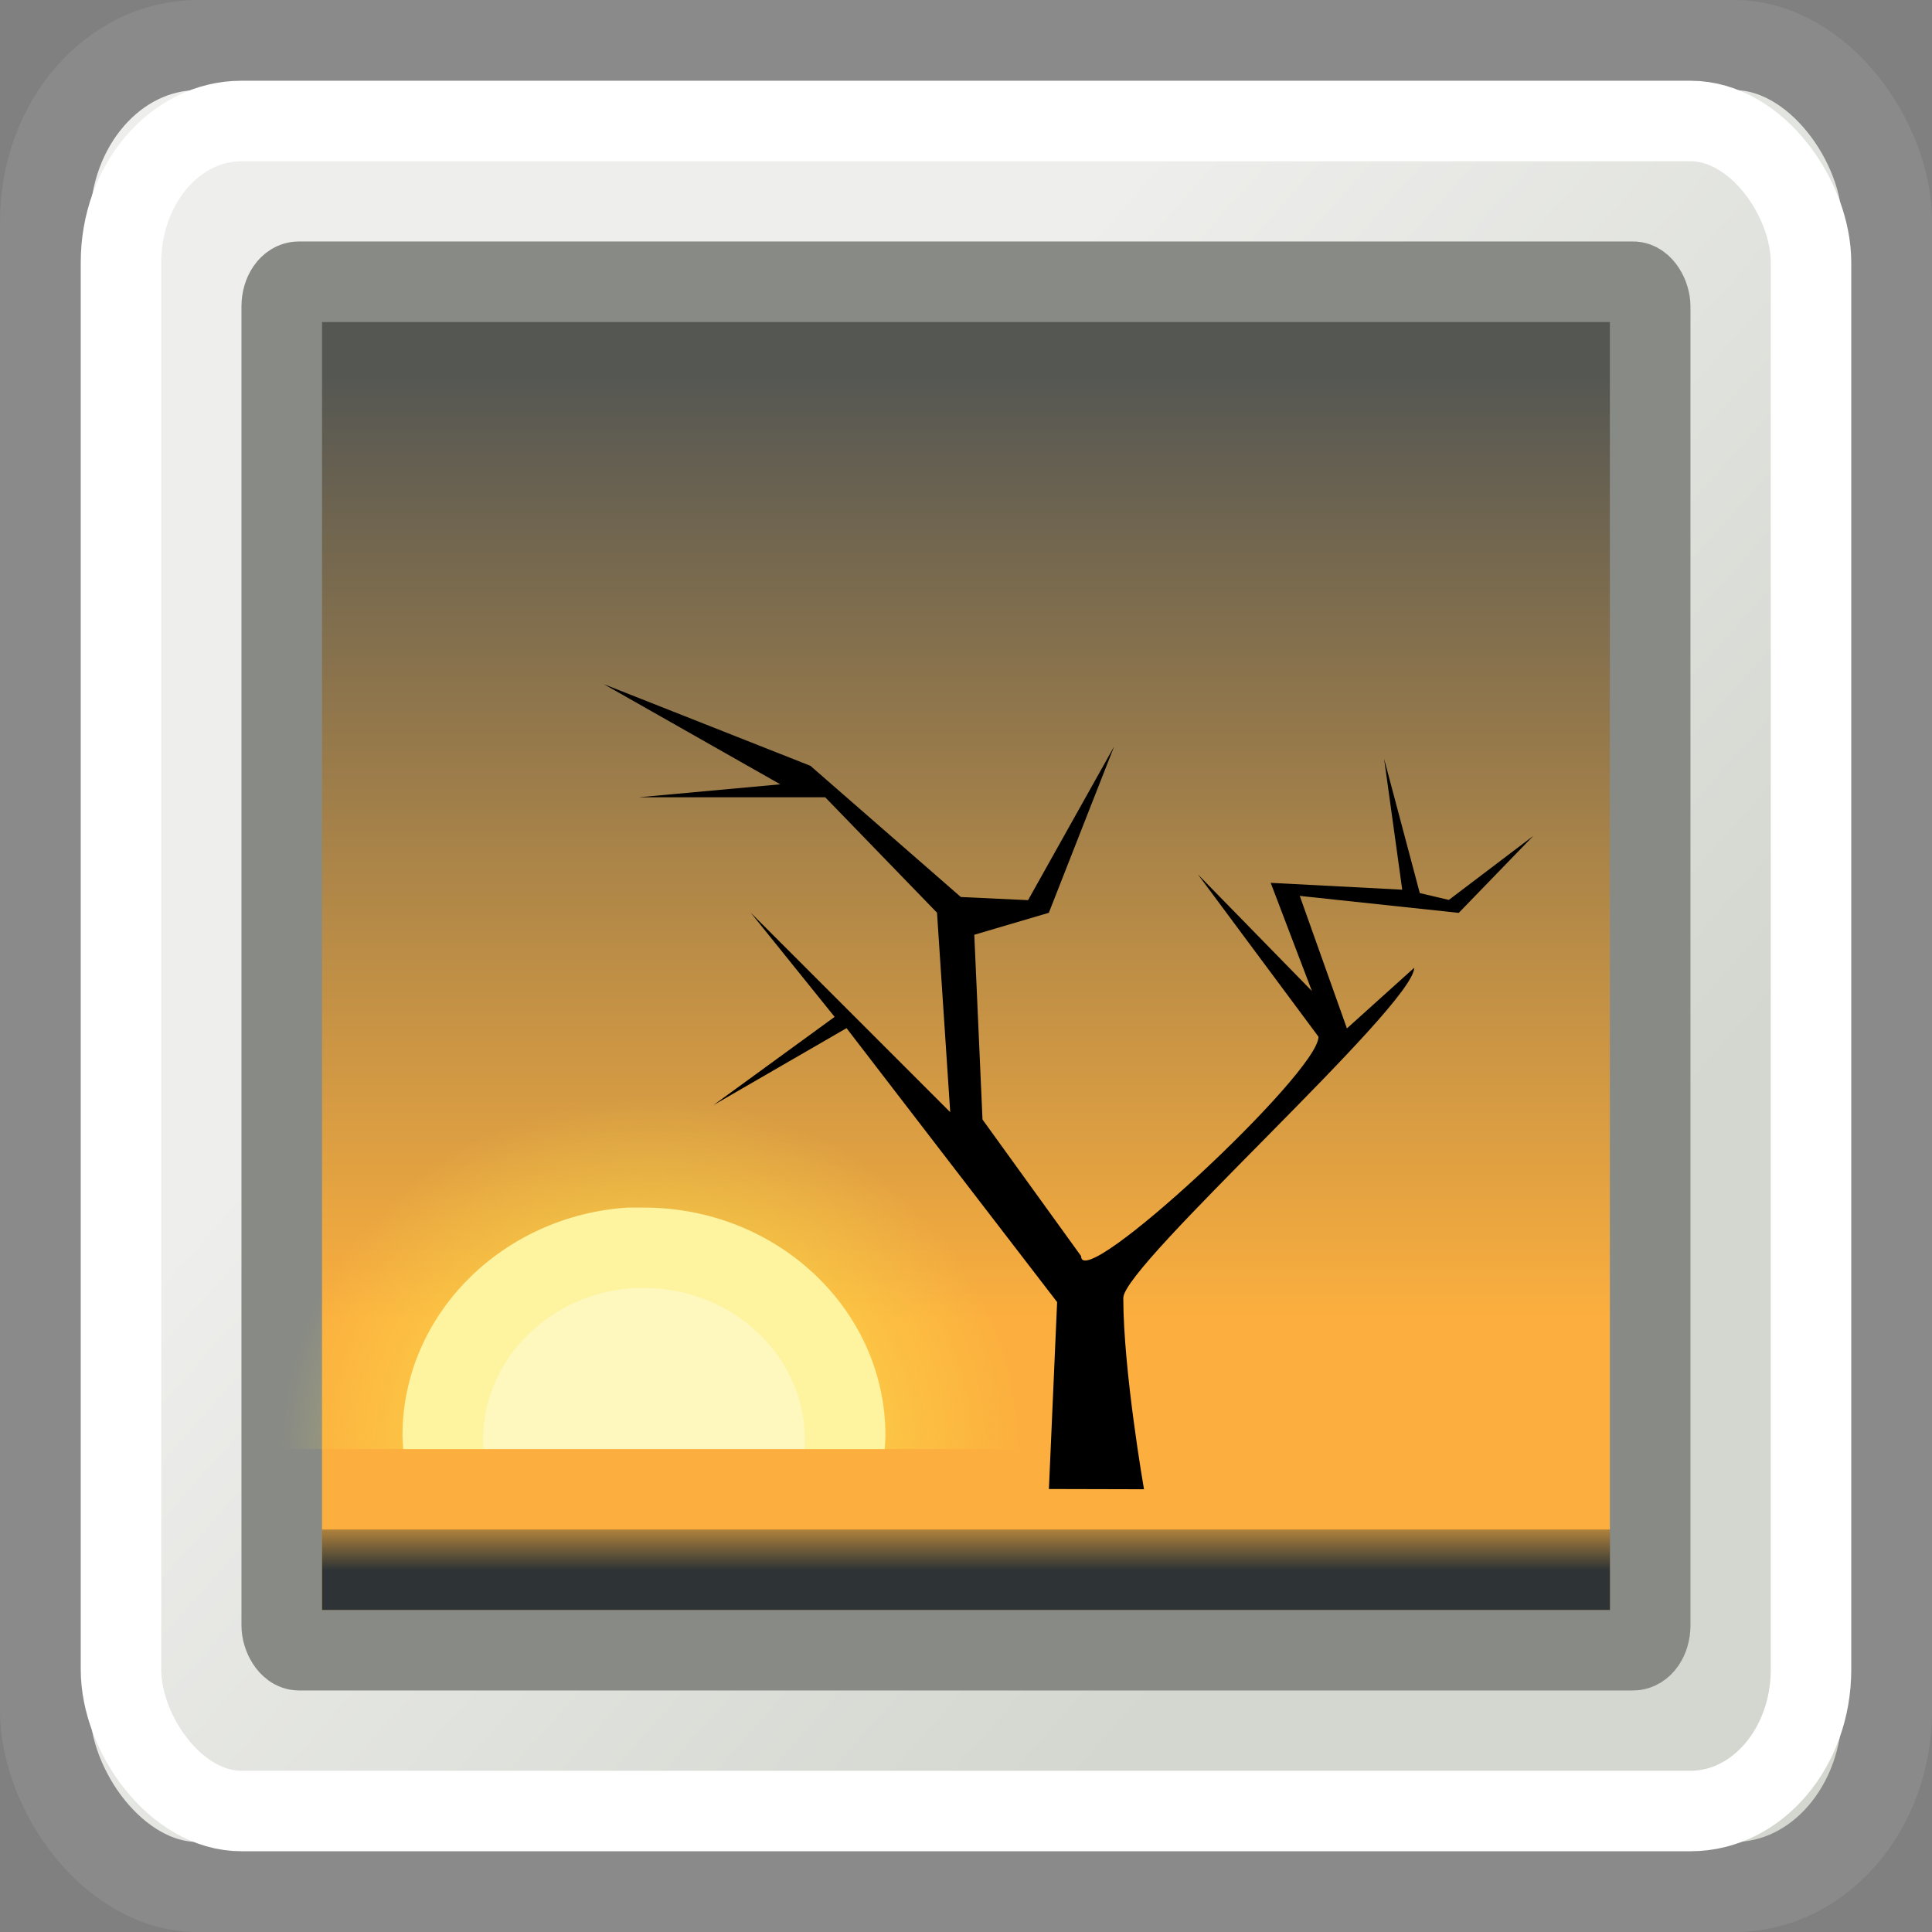 <svg xmlns="http://www.w3.org/2000/svg" xmlns:svg="http://www.w3.org/2000/svg" xmlns:xlink="http://www.w3.org/1999/xlink" id="svg30571" width="24" height="24" version="1.1" viewBox="0 0 24 24"><rect x="0" y="0" width="24" height="24" fill="#808080" stroke="none"/><defs id="defs30573"><linearGradient id="linearGradient2813" x1="34.197" x2="17.161" y1="33.726" y2="17.397" gradientTransform="matrix(0.532,0,0,0.572,-0.771,1026.92)" gradientUnits="userSpaceOnUse" xlink:href="#linearGradient2807"/><linearGradient id="linearGradient2807"><stop id="stop2809" offset="0" stop-color="#d3d7cf"/><stop id="stop2811" offset="1" stop-color="#eeeeec"/></linearGradient><linearGradient id="linearGradient2071" x1="-11.986" x2="-11.986" y1="13.123" y2="29.727" gradientTransform="matrix(0.485,0,0,0.708,17.817,1023.717)" gradientUnits="userSpaceOnUse" xlink:href="#linearGradient2065"/><linearGradient id="linearGradient2065"><stop id="stop2067" offset="0" stop-color="#555753"/><stop id="stop2069" offset="1" stop-color="#fcaf3e"/></linearGradient><radialGradient id="radialGradient4915" cx="-6.007" cy="32.837" r="9.906" fx="-6.007" fy="32.837" gradientTransform="matrix(0.463,0,0,0.443,10.864,1031.825)" gradientUnits="userSpaceOnUse" xlink:href="#linearGradient4928"/><linearGradient id="linearGradient4928"><stop id="stop4930" offset="0" stop-color="#fce94f" stop-opacity="1"/><stop id="stop4932" offset="1" stop-color="#fce94f" stop-opacity="0"/></linearGradient><linearGradient id="linearGradient4622" x1="25.355" x2="25.355" y1="34.007" y2="32.409" gradientTransform="matrix(0.471,0,0,0.5,0.706,1030.862)" gradientUnits="userSpaceOnUse" xlink:href="#linearGradient4616"/><linearGradient id="linearGradient4616"><stop id="stop4618" offset="0" stop-color="#2e3436" stop-opacity="1"/><stop id="stop4620" offset="1" stop-color="#2e3436" stop-opacity="0"/></linearGradient></defs><g id="layer1" transform="translate(0,-1028.362)"><g id="g4261"><rect id="rect2073" width="22.881" height="22.881" x=".56" y="1028.922" fill="url(#linearGradient2813)" fill-opacity="1" stroke="#8a8a8a" stroke-dasharray="none" stroke-dashoffset="0" stroke-linecap="round" stroke-linejoin="round" stroke-miterlimit="4" stroke-opacity="1" stroke-width="1.119" opacity="1" rx="1.896" ry="2.19"/><rect id="rect2063" width="16.999" height="16.999" x="3.5" y="1031.862" fill="url(#linearGradient2071)" fill-opacity="1" stroke="#888a85" stroke-dasharray="none" stroke-dashoffset="0" stroke-linecap="round" stroke-linejoin="round" stroke-miterlimit="4" stroke-opacity="1" stroke-width="1.001" opacity="1" rx=".212" ry=".307"/><path id="path4898" fill="url(#radialGradient4915)" fill-opacity="1" fill-rule="evenodd" stroke="none" stroke-dasharray="none" stroke-dashoffset="0" stroke-linecap="round" stroke-linejoin="round" stroke-miterlimit="4" stroke-opacity="1" stroke-width="1" marker-end="none" marker-mid="none" marker-start="none" d="m 7.794,1041.513 c -2.393,0.151 -4.297,2.15 -4.297,4.575 0,0.094 0.009,0.182 0.014,0.274 h 9.144 c 0.006,-0.092 0.014,-0.181 0.014,-0.274 0,-2.524 -2.056,-4.575 -4.586,-4.575 -0.099,0 -0.192,-0.01 -0.289,0 z" color="#000" display="inline" opacity="1" overflow="visible" visibility="visible" style="marker:none"/><rect id="rect1324" width="16" height="1" x="4" y="1047.362" fill="url(#linearGradient4622)" fill-opacity="1" stroke="none" stroke-dasharray="none" stroke-dashoffset="0" stroke-linecap="round" stroke-linejoin="round" stroke-miterlimit="4" stroke-opacity="1" stroke-width="1.049" opacity="1" rx="0" ry="0"/><rect id="rect2077" width="20.994" height="20.994" x="1.503" y="1029.865" fill="none" fill-opacity="1" stroke="#fff" stroke-dasharray="none" stroke-dashoffset="0" stroke-linecap="round" stroke-linejoin="round" stroke-miterlimit="4" stroke-opacity="1" stroke-width="1" opacity="1" rx="1.497" ry="1.757"/><path id="path2079" fill="#000" fill-opacity="1" fill-rule="evenodd" stroke="none" stroke-linecap="butt" stroke-linejoin="miter" stroke-opacity="1" stroke-width="1.017" d="m 14.211,1046.862 c 0,0 -0.257,-1.474 -0.257,-2.378 0.007,-0.412 3.605,-3.622 3.614,-4.1 l -0.836,0.753 -0.586,-1.646 1.975,0.211 0.926,-0.956 -1.049,0.795 -0.361,-0.085 -0.443,-1.667 0.225,1.625 -1.634,-0.085 0.512,1.344 -1.417,-1.45 1.499,2.018 c 3.7e-5,0.45 -2.954,3.199 -2.949,2.725 l -1.225,-1.697 -0.102,-2.295 0.926,-0.273 0.811,-2.066 -1.069,1.909 -0.835,-0.039 -1.869,-1.63 -2.566,-1.014 2.192,1.244 -1.757,0.161 h 2.315 l 1.389,1.434 0.164,2.478 -2.478,-2.478 1.042,1.294 -1.505,1.096 1.653,-0.956 2.616,3.403 -0.102,2.322 z"/><path id="path4924" fill="#fef39e" fill-opacity="1" fill-rule="evenodd" stroke="none" stroke-dasharray="none" stroke-dashoffset="0" stroke-linecap="round" stroke-linejoin="round" stroke-miterlimit="4" stroke-opacity="1" stroke-width="1.166" marker-end="none" marker-mid="none" marker-start="none" d="M 7.811,1043.362 C 6.245,1043.456 5,1044.692 5,1046.193 c 0,0.058 0.006,0.112 0.009,0.17 h 5.981 c 0.004,-0.057 0.009,-0.112 0.009,-0.17 0,-1.561 -1.345,-2.83 -3,-2.83 -0.065,0 -0.126,0 -0.189,0 z" color="#000" display="inline" opacity="1" overflow="visible" visibility="visible" style="marker:none"/><path id="path4926" fill="#fffbd7" fill-opacity=".557" fill-rule="evenodd" stroke="none" stroke-dasharray="none" stroke-dashoffset="0" stroke-linecap="round" stroke-linejoin="round" stroke-miterlimit="4" stroke-opacity="1" stroke-width="1.019" marker-end="none" marker-mid="none" marker-start="none" d="M 7.874,1044.362 C 6.83,1044.425 6,1045.249 6,1046.249 c 0,0.039 0.004,0.075 0.006,0.113 h 3.987 c 0.002,-0.038 0.006,-0.074 0.006,-0.113 0,-1.041 -0.897,-1.887 -2,-1.887 -0.043,0 -0.084,0 -0.126,0 z" color="#000" display="inline" opacity="1" overflow="visible" visibility="visible" style="marker:none"/></g></g></svg>